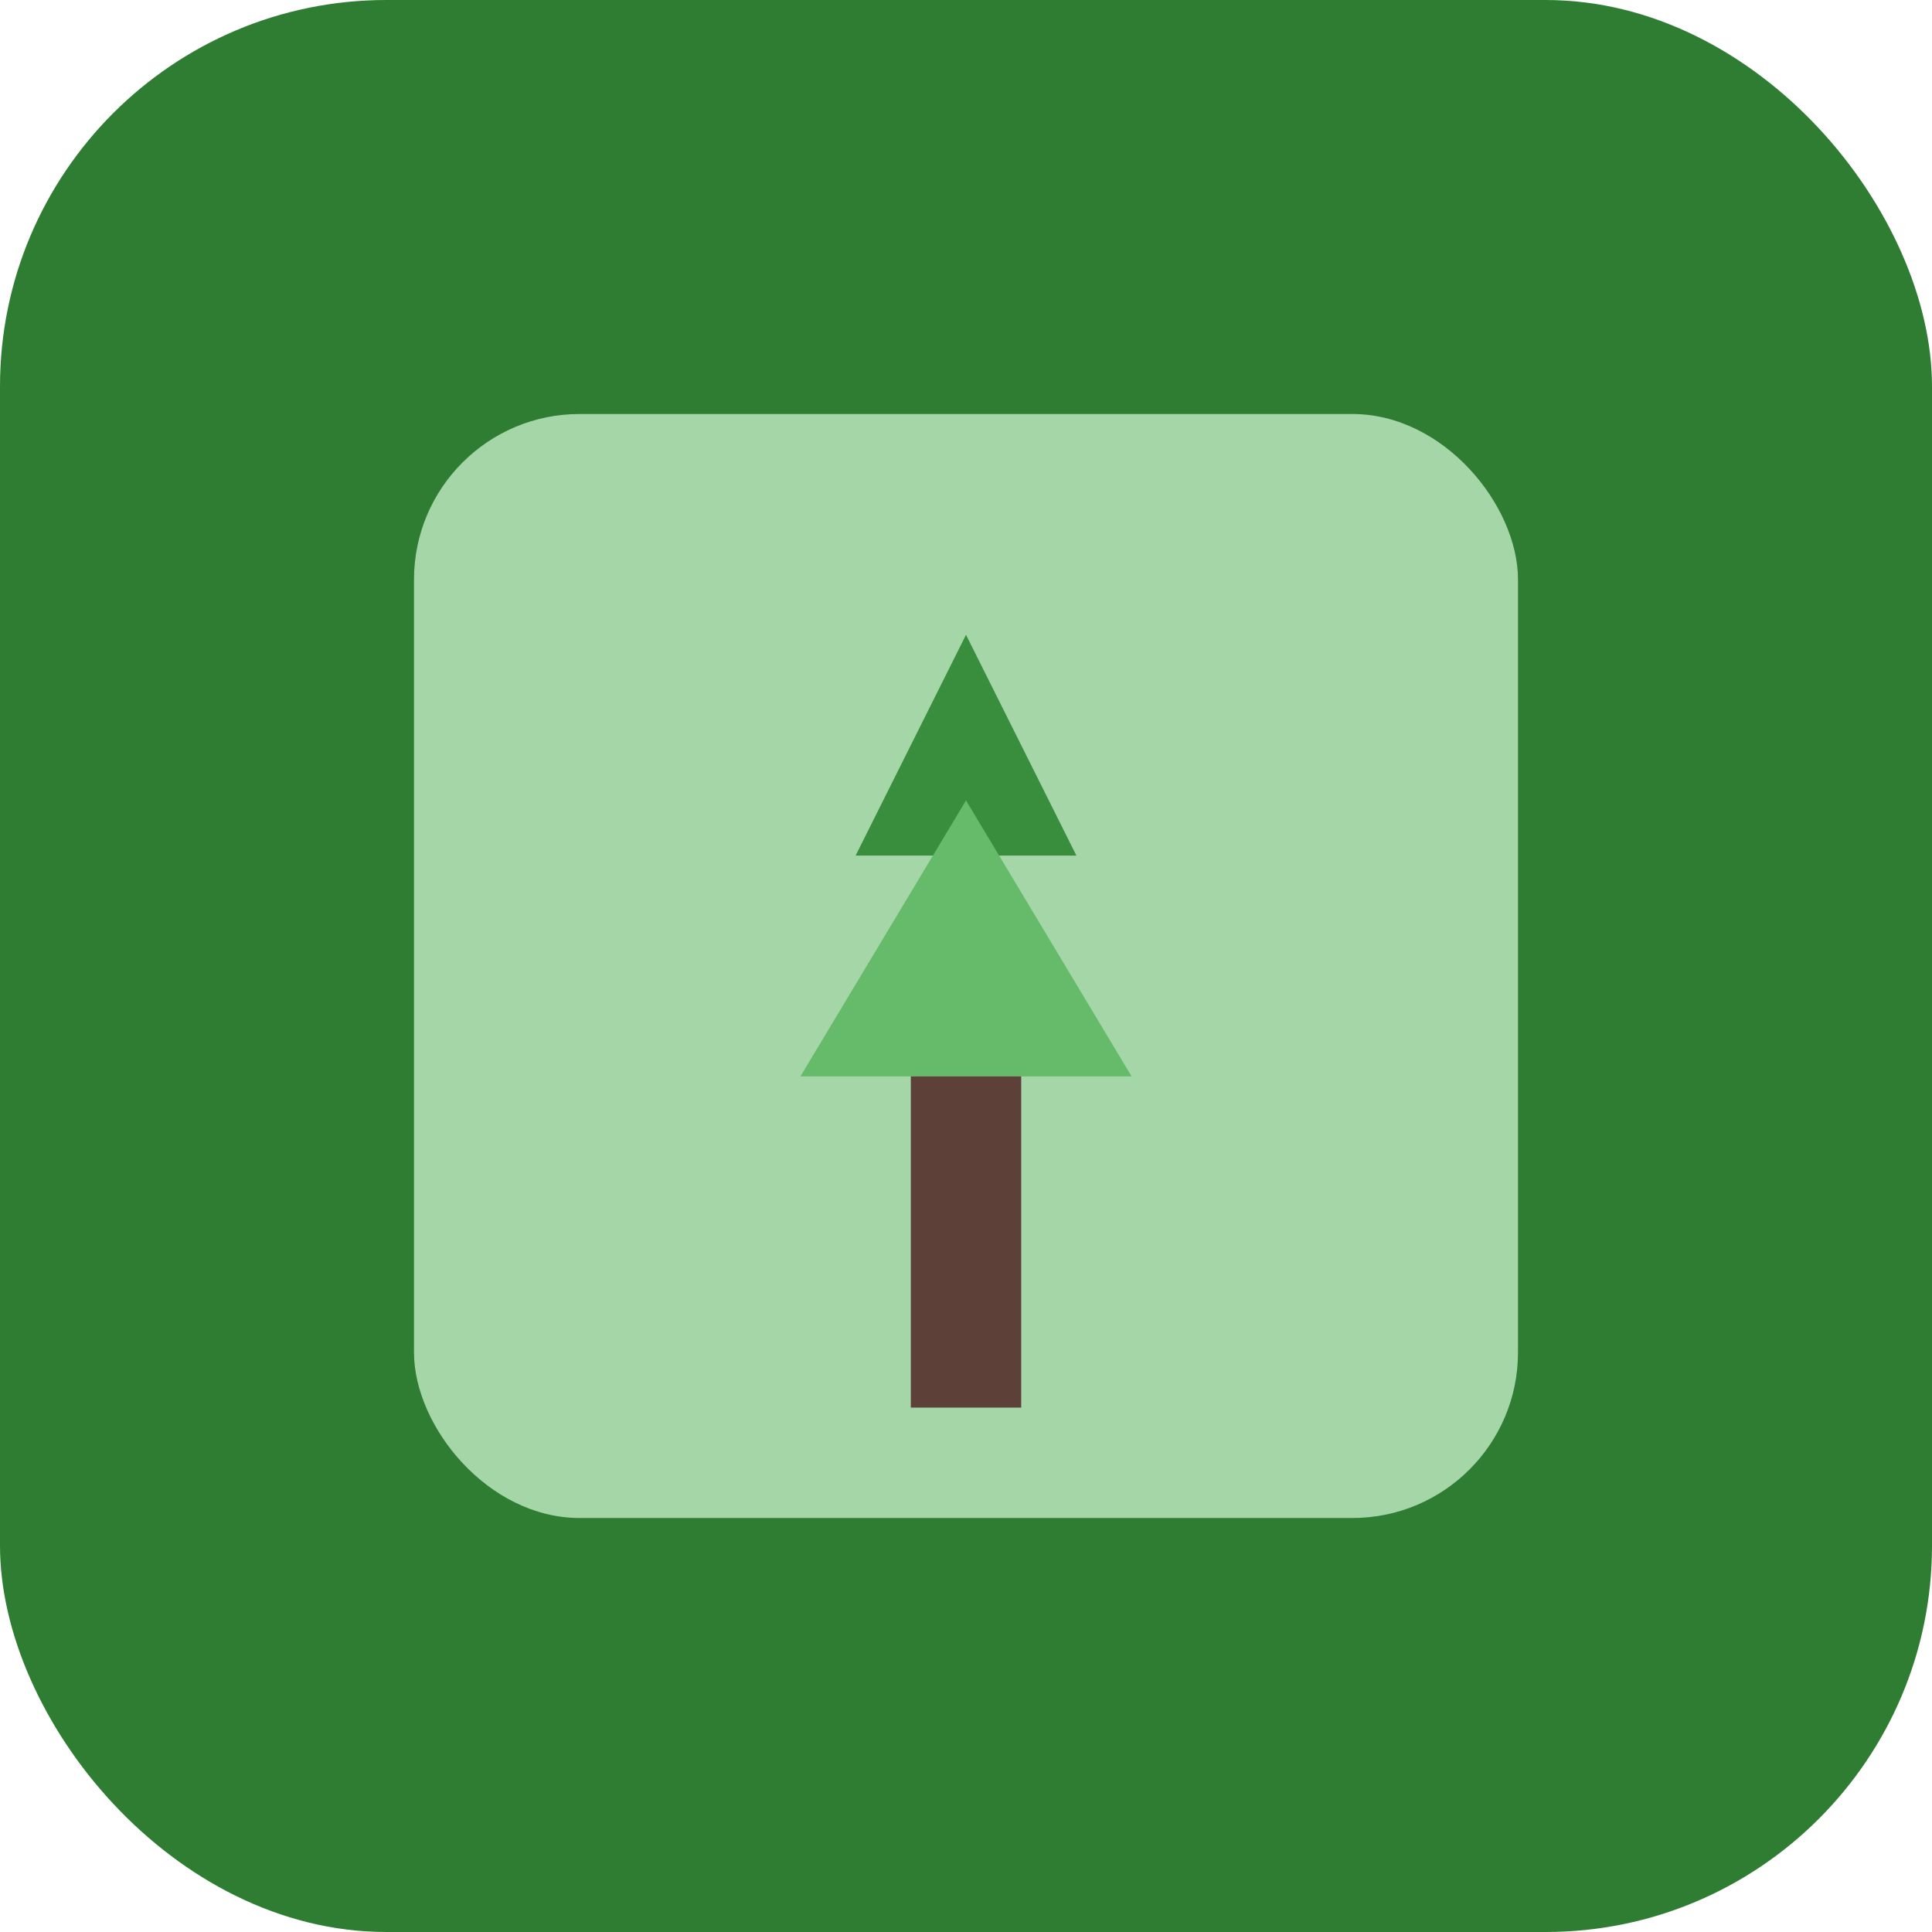 
<svg width="70" height="70" viewBox="0 0 70 70" xmlns="http://www.w3.org/2000/svg" fill="none">
  <!-- Background -->
  <rect x="0" y="0" width="70" height="70" rx="14" fill="#2E7D32"/>

  <!-- Notebook Icon with Tree -->
  <g transform="translate(15,15)">
    <rect x="0" y="0" width="40" height="40" rx="6" fill="#A5D6A7"/>
    <!-- Tree Layers -->
    <path d="M20 8 L16 16 H24 L20 8 Z" fill="#388E3C"/>
    <path d="M20 14 L14 24 H26 L20 14 Z" fill="#66BB6A"/>
    <!-- Tree Trunk -->
    <rect x="18" y="24" width="4" height="12" fill="#5D4037"/>
  </g>
</svg>
